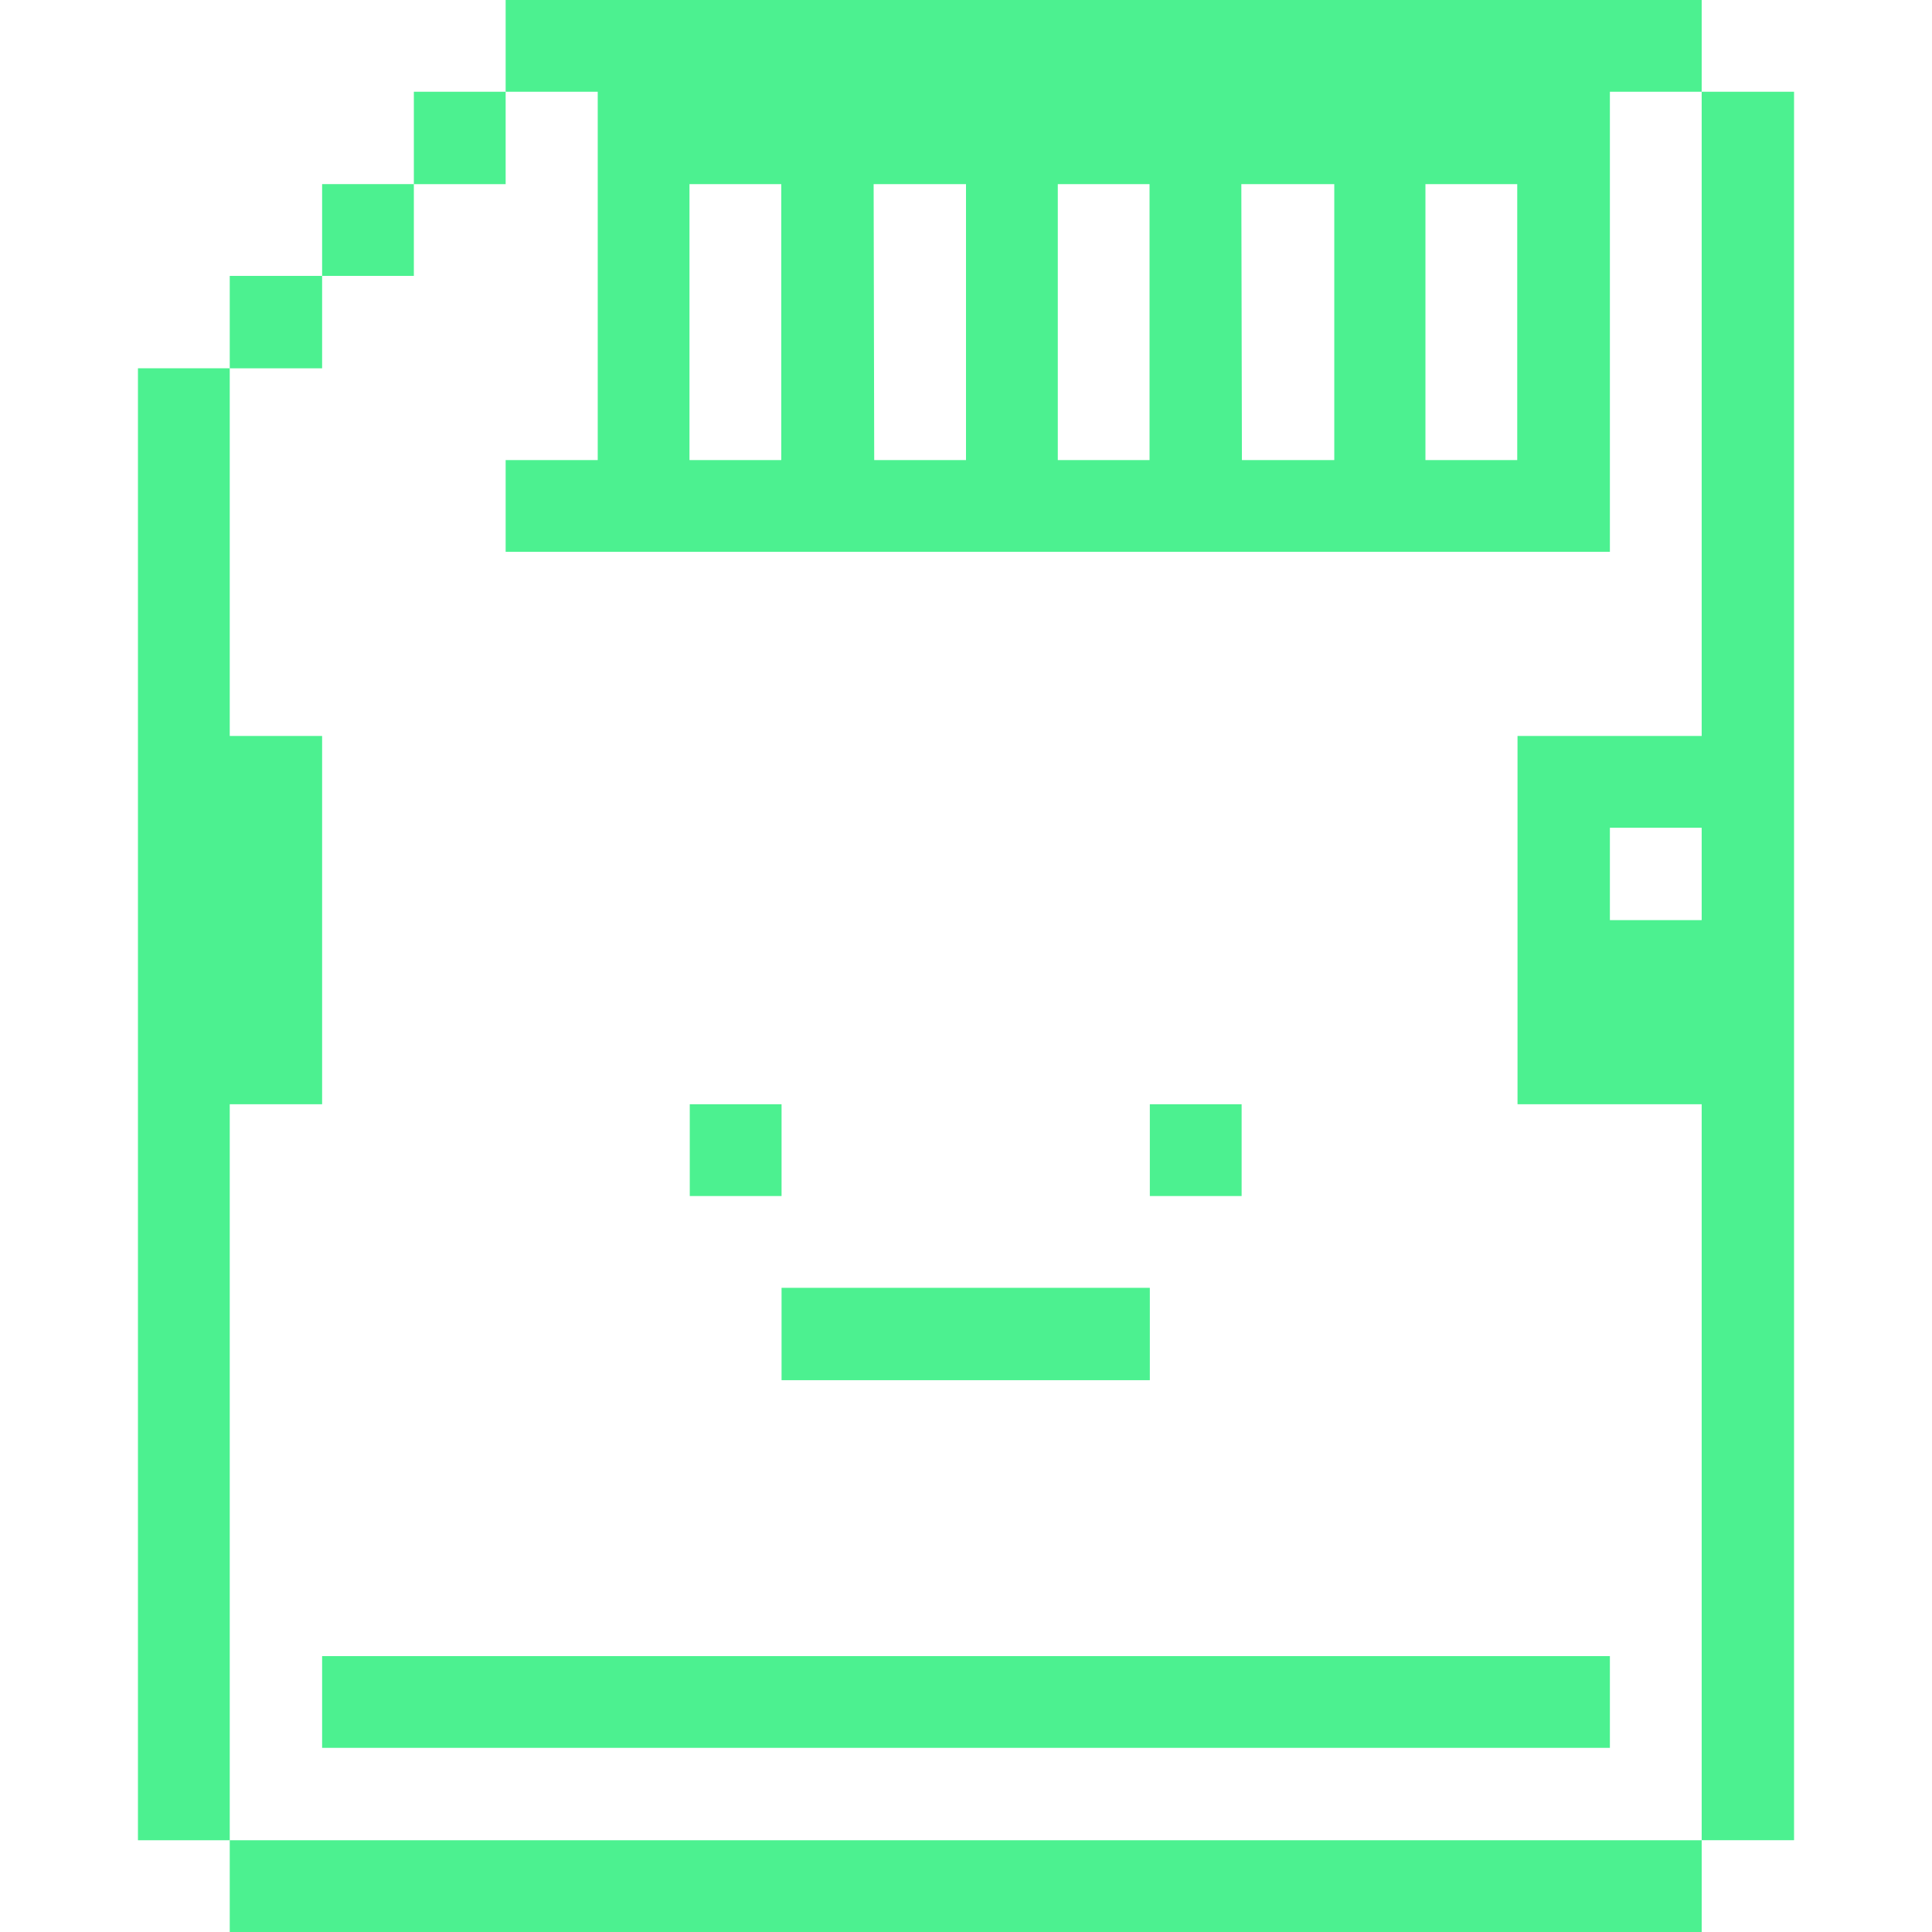 <svg width="47" height="47" viewBox="0 0 47 47" fill="none" xmlns="http://www.w3.org/2000/svg">
<path d="M36.917 17.904V26.863H41.397V44.767H43.644V2.232H41.397V17.904H36.917ZM41.397 22.384H39.164V20.137H41.397V22.384Z" fill="#4CF190"/>
<path d="M41.397 44.768H5.589V47H41.397V44.768Z" fill="#4CF190"/>
<path d="M39.164 40.288H7.836V42.52H39.164V40.288Z" fill="#4CF190"/>
<path d="M30.205 26.863H27.972V29.096H30.205V26.863Z" fill="#4CF190"/>
<path d="M27.972 31.329H19.013V33.576H27.972V31.329Z" fill="#4CF190"/>
<path d="M19.013 26.863H16.78V29.096H19.013V26.863Z" fill="#4CF190"/>
<path d="M14.541 11.192H12.301V13.424H39.164V2.232H41.397V0H12.301V2.232H14.541V11.192ZM34.677 4.48H36.91V11.192H34.677V4.48ZM30.198 4.48H32.459V11.192H30.212L30.198 4.48ZM25.733 4.48H27.965V11.192H25.733V4.48ZM21.253 4.48H23.5V11.192H21.267L21.253 4.48ZM16.773 4.48H19.006V11.192H16.773V4.48Z" fill="#4CF190"/>
<path d="M12.301 2.232H10.068V4.48H12.301V2.232Z" fill="#4CF190"/>
<path d="M10.068 4.479H7.836V6.712H10.068V4.479Z" fill="#4CF190"/>
<path d="M7.836 6.712H5.589V8.96H7.836V6.712Z" fill="#4CF190"/>
<path d="M5.589 26.863H7.836V17.904H5.589V8.959H3.356V44.768H5.589V26.863Z" fill="#4CF190"/>
</svg>
